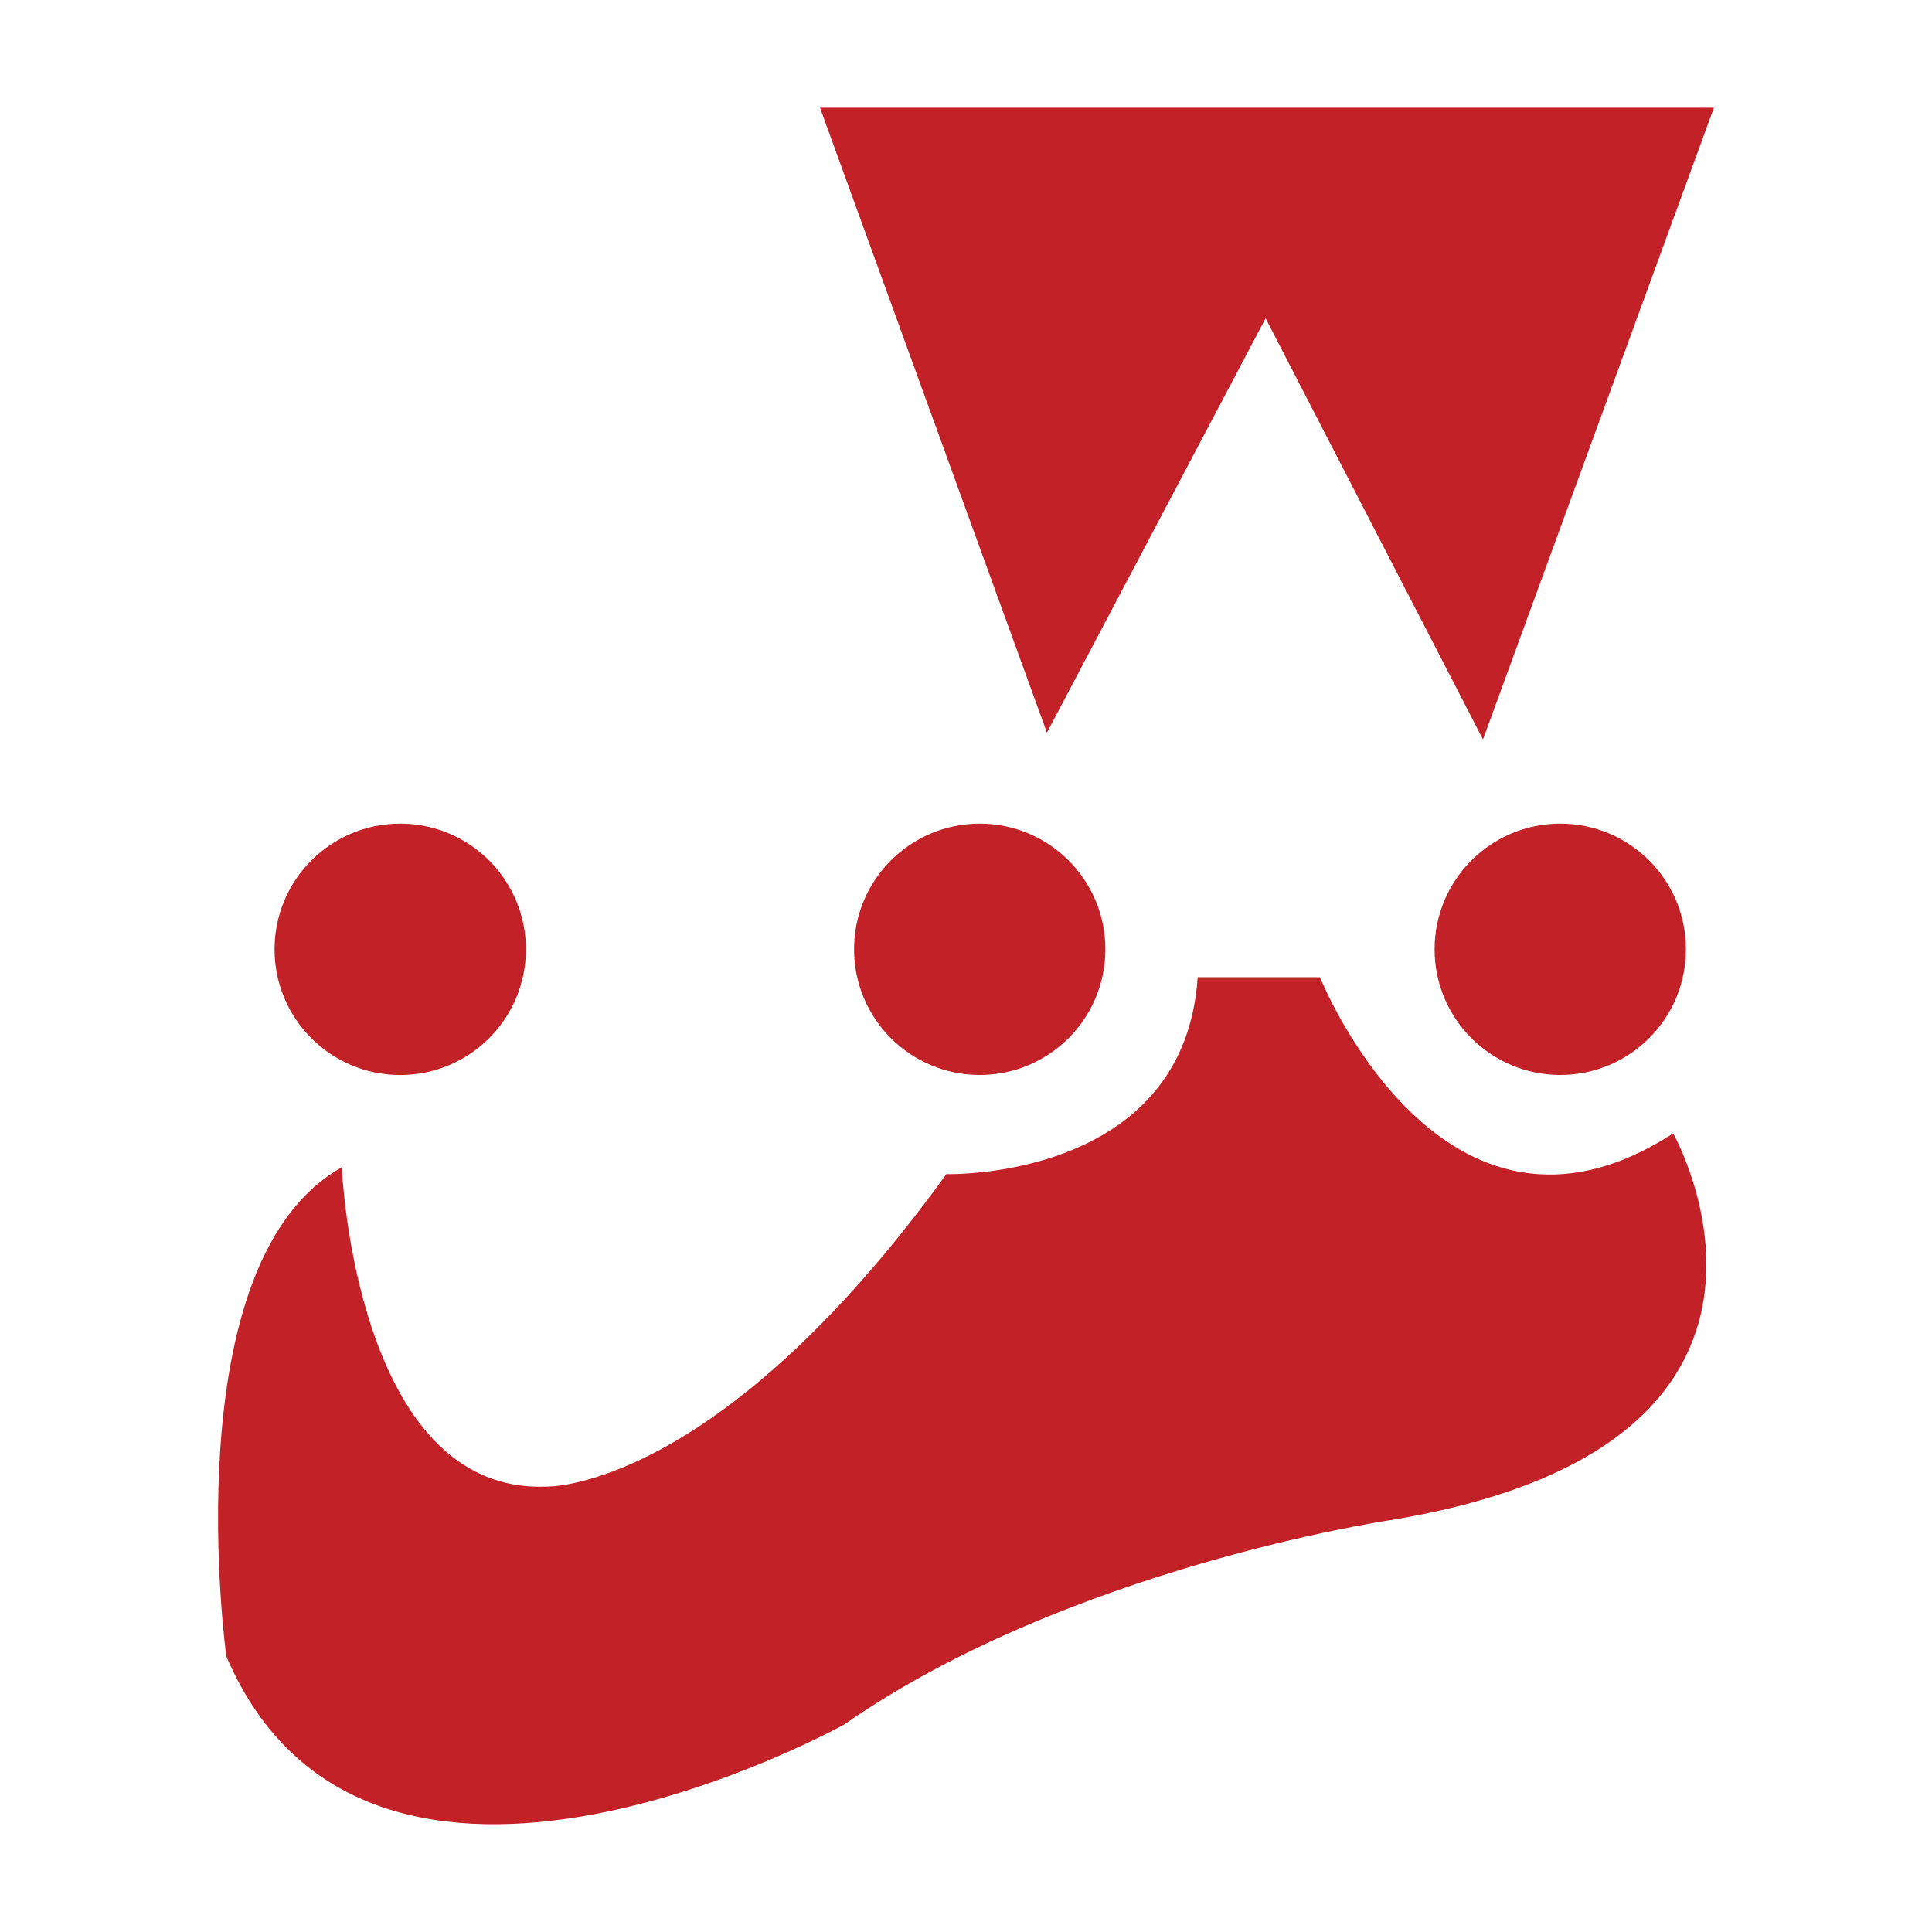 <?xml version="1.0" encoding="utf-8"?>
<!-- Generator: Adobe Illustrator 16.0.0, SVG Export Plug-In . SVG Version: 6.00 Build 0)  -->
<!DOCTYPE svg PUBLIC "-//W3C//DTD SVG 1.1//EN" "http://www.w3.org/Graphics/SVG/1.1/DTD/svg11.dtd">
<svg version="1.1" id="Layer_2" xmlns="http://www.w3.org/2000/svg" xmlns:xlink="http://www.w3.org/1999/xlink" x="0px" y="0px"
	 width="75px" height="75px" viewBox="0 0 75 75" enable-background="new 0 0 75 75" xml:space="preserve">
<g>
	<polygon fill="#C12127" points="31.833,4.182 66.534,4.182 57.569,28.705 49.131,12.356 40.641,28.441 	"/>
	<circle fill="#C12127" cx="15.537" cy="36.853" r="4.879"/>
	<circle fill="#C12127" cx="38.033" cy="36.852" r="4.878"/>
	<circle fill="#C12127" cx="60.569" cy="36.852" r="4.878"/>
	<path fill="#C12127" d="M46.494,37.934h4.746c0,0,4.747,11.866,13.712,6.065c0,0,6.856,12.128-11.074,15.028
		c0,0-12.395,1.847-21.096,7.912c0,0-18.458,10.283-23.996-2.638c0,0-2.109-15.294,4.482-18.985c0,0,0.528,12.657,7.911,12.394
		c0,0,6.592,0.264,15.559-12.13C36.738,45.58,45.967,45.844,46.494,37.934z"/>
</g>
</svg>
